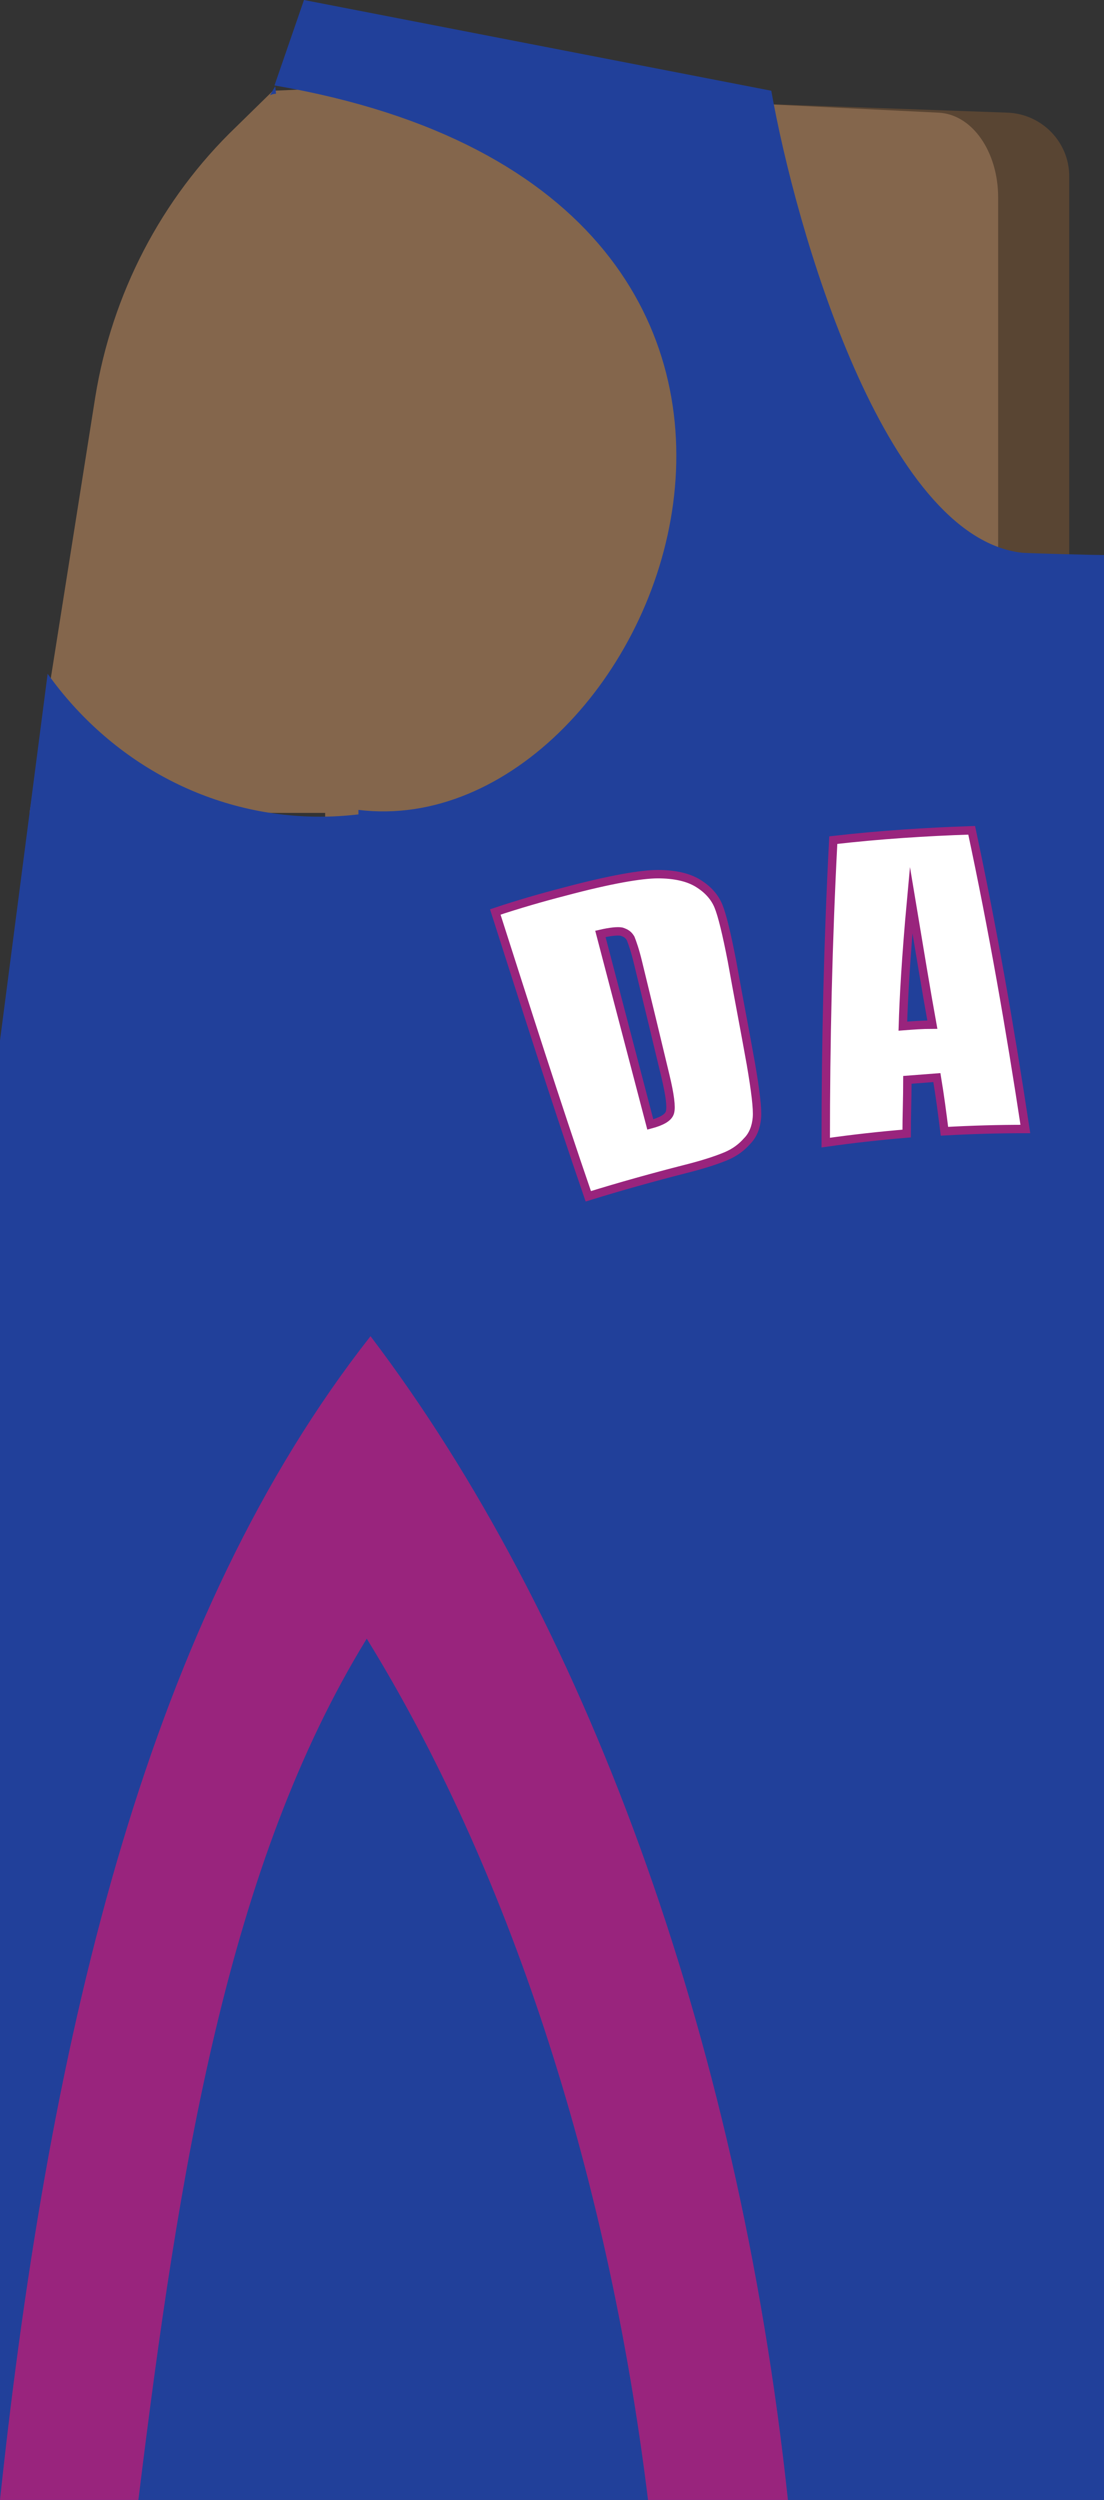 <!-- Generator: Adobe Illustrator 19.1.0, SVG Export Plug-In  -->
<svg version="1.1"
	 xmlns="http://www.w3.org/2000/svg" xmlns:xlink="http://www.w3.org/1999/xlink" xmlns:a="http://ns.adobe.com/AdobeSVGViewerExtensions/3.0/"
	 x="0px" y="0px" width="146px" height="330.6px" viewBox="0 0 146 330.6" style="enable-background:new 0 0 146 330.6;"
	 xml:space="preserve">
<rect x="0" y="0" width="146" height="330.6" fill="#333333" stroke="none"/>
<style type="text/css">
	.st0{fill:#594533;}
	.st1{fill:#84664C;}
	.st2{fill:#21409A;}
	.st3{fill:#99247D;}
	.st4{fill:#FFFFFF;stroke:#99247D;stroke-width:1.112;stroke-miterlimit:10;}
</style>
<defs>
</defs>
<g>
	<path class="st0" d="M141.4,92H52.5l0-80l80.8,2.9c4.5,0.2,8.1,3.9,8.1,8.4V92z"/>
	<path class="st1" d="M124.1,14.9L65,12v-1.3l-14.2,0.6L43,11v0.7L36.1,12l-4.9,4.8c-9.9,9.5-16.4,22.1-18.6,35.7l-8.7,55H43v10h89
		V26.1C132,20.1,128.6,15.1,124.1,14.9z"/>
	<g>
		<g>
			<path class="st2" d="M135.2,73.1c-18.3-2-30-43-33.2-61.1L40.2,0l-3.9,11.3c86,14.7,50.9,100.7,11.1,95.8l0,0.6
				c-1.8,0.2-3.4,0.3-5.1,0.3c-14.7,0-27.8-7.4-36-18.9L0,137.6v193h46.4H48h37.8h18.3H146V73.4C145,73.4,136.9,73.2,135.2,73.1z"/>
			<path class="st2" d="M36.5,12.4l-0.1-1l-0.7,1.2C35.9,12.5,36.2,12.4,36.5,12.4z"/>
		</g>
		<path class="st3" d="M104.2,330.6C97.6,268.6,77,213.6,49,176.7v-0.1c0,0,0,0,0,0c0,0,0,0,0,0v0.1C20,213.6,6.7,267.6,0,330.6
			h18.3c5.4-44,11.8-83.9,30.2-113.9c18.5,30,31.8,69.9,37.2,113.9H104.2z"/>
		<g>
			<g>
				<path class="st4" d="M65.5,120.6c3-1,6.1-1.9,9.2-2.7c6-1.6,10.1-2.3,12.3-2.3c2.2,0,4,0.4,5.3,1.2c1.3,0.8,2.2,1.8,2.7,3
					c0.5,1.2,1.1,3.7,1.8,7.3c0.8,4.5,1.7,9.1,2.5,13.6c0.6,3.5,0.9,5.9,0.8,7.1c-0.1,1.2-0.5,2.3-1.3,3.1c-0.7,0.8-1.6,1.5-2.8,2
					c-1.2,0.5-3,1.1-5.4,1.7c-4.3,1.1-8.6,2.3-12.8,3.6C73.5,145.7,69.5,133.1,65.5,120.6z M79.4,123.5c2.2,8.4,4.4,16.8,6.6,25.2
					c1.5-0.4,2.4-0.9,2.6-1.6c0.2-0.7,0-2.3-0.6-4.8c-1.2-5-2.4-10-3.6-14.9c-0.4-1.7-0.8-2.8-1-3.3c-0.3-0.5-0.6-0.7-1.2-0.9
					C81.7,123.1,80.7,123.2,79.4,123.5z"/>
				<path class="st4" d="M128.5,109.8c2.8,13.1,5.1,26.3,7.1,39.5c-3.6,0-7.1,0.1-10.7,0.3c-0.3-2.4-0.6-4.7-1-7.1
					c-1.3,0.1-2.6,0.2-3.9,0.3c0,2.4-0.1,4.8-0.1,7.1c-3.6,0.3-7.2,0.7-10.7,1.2c0-13.3,0.3-26.6,1-40
					C116.3,110.4,122.4,110,128.5,109.8z M123.3,135.5c-0.8-4.4-1.7-9.9-2.8-16.5c-0.7,7.6-1,13.2-1.1,16.7
					C120.7,135.6,122,135.5,123.3,135.5z"/>
			</g>
		</g>
	</g>
</g>
</svg>
